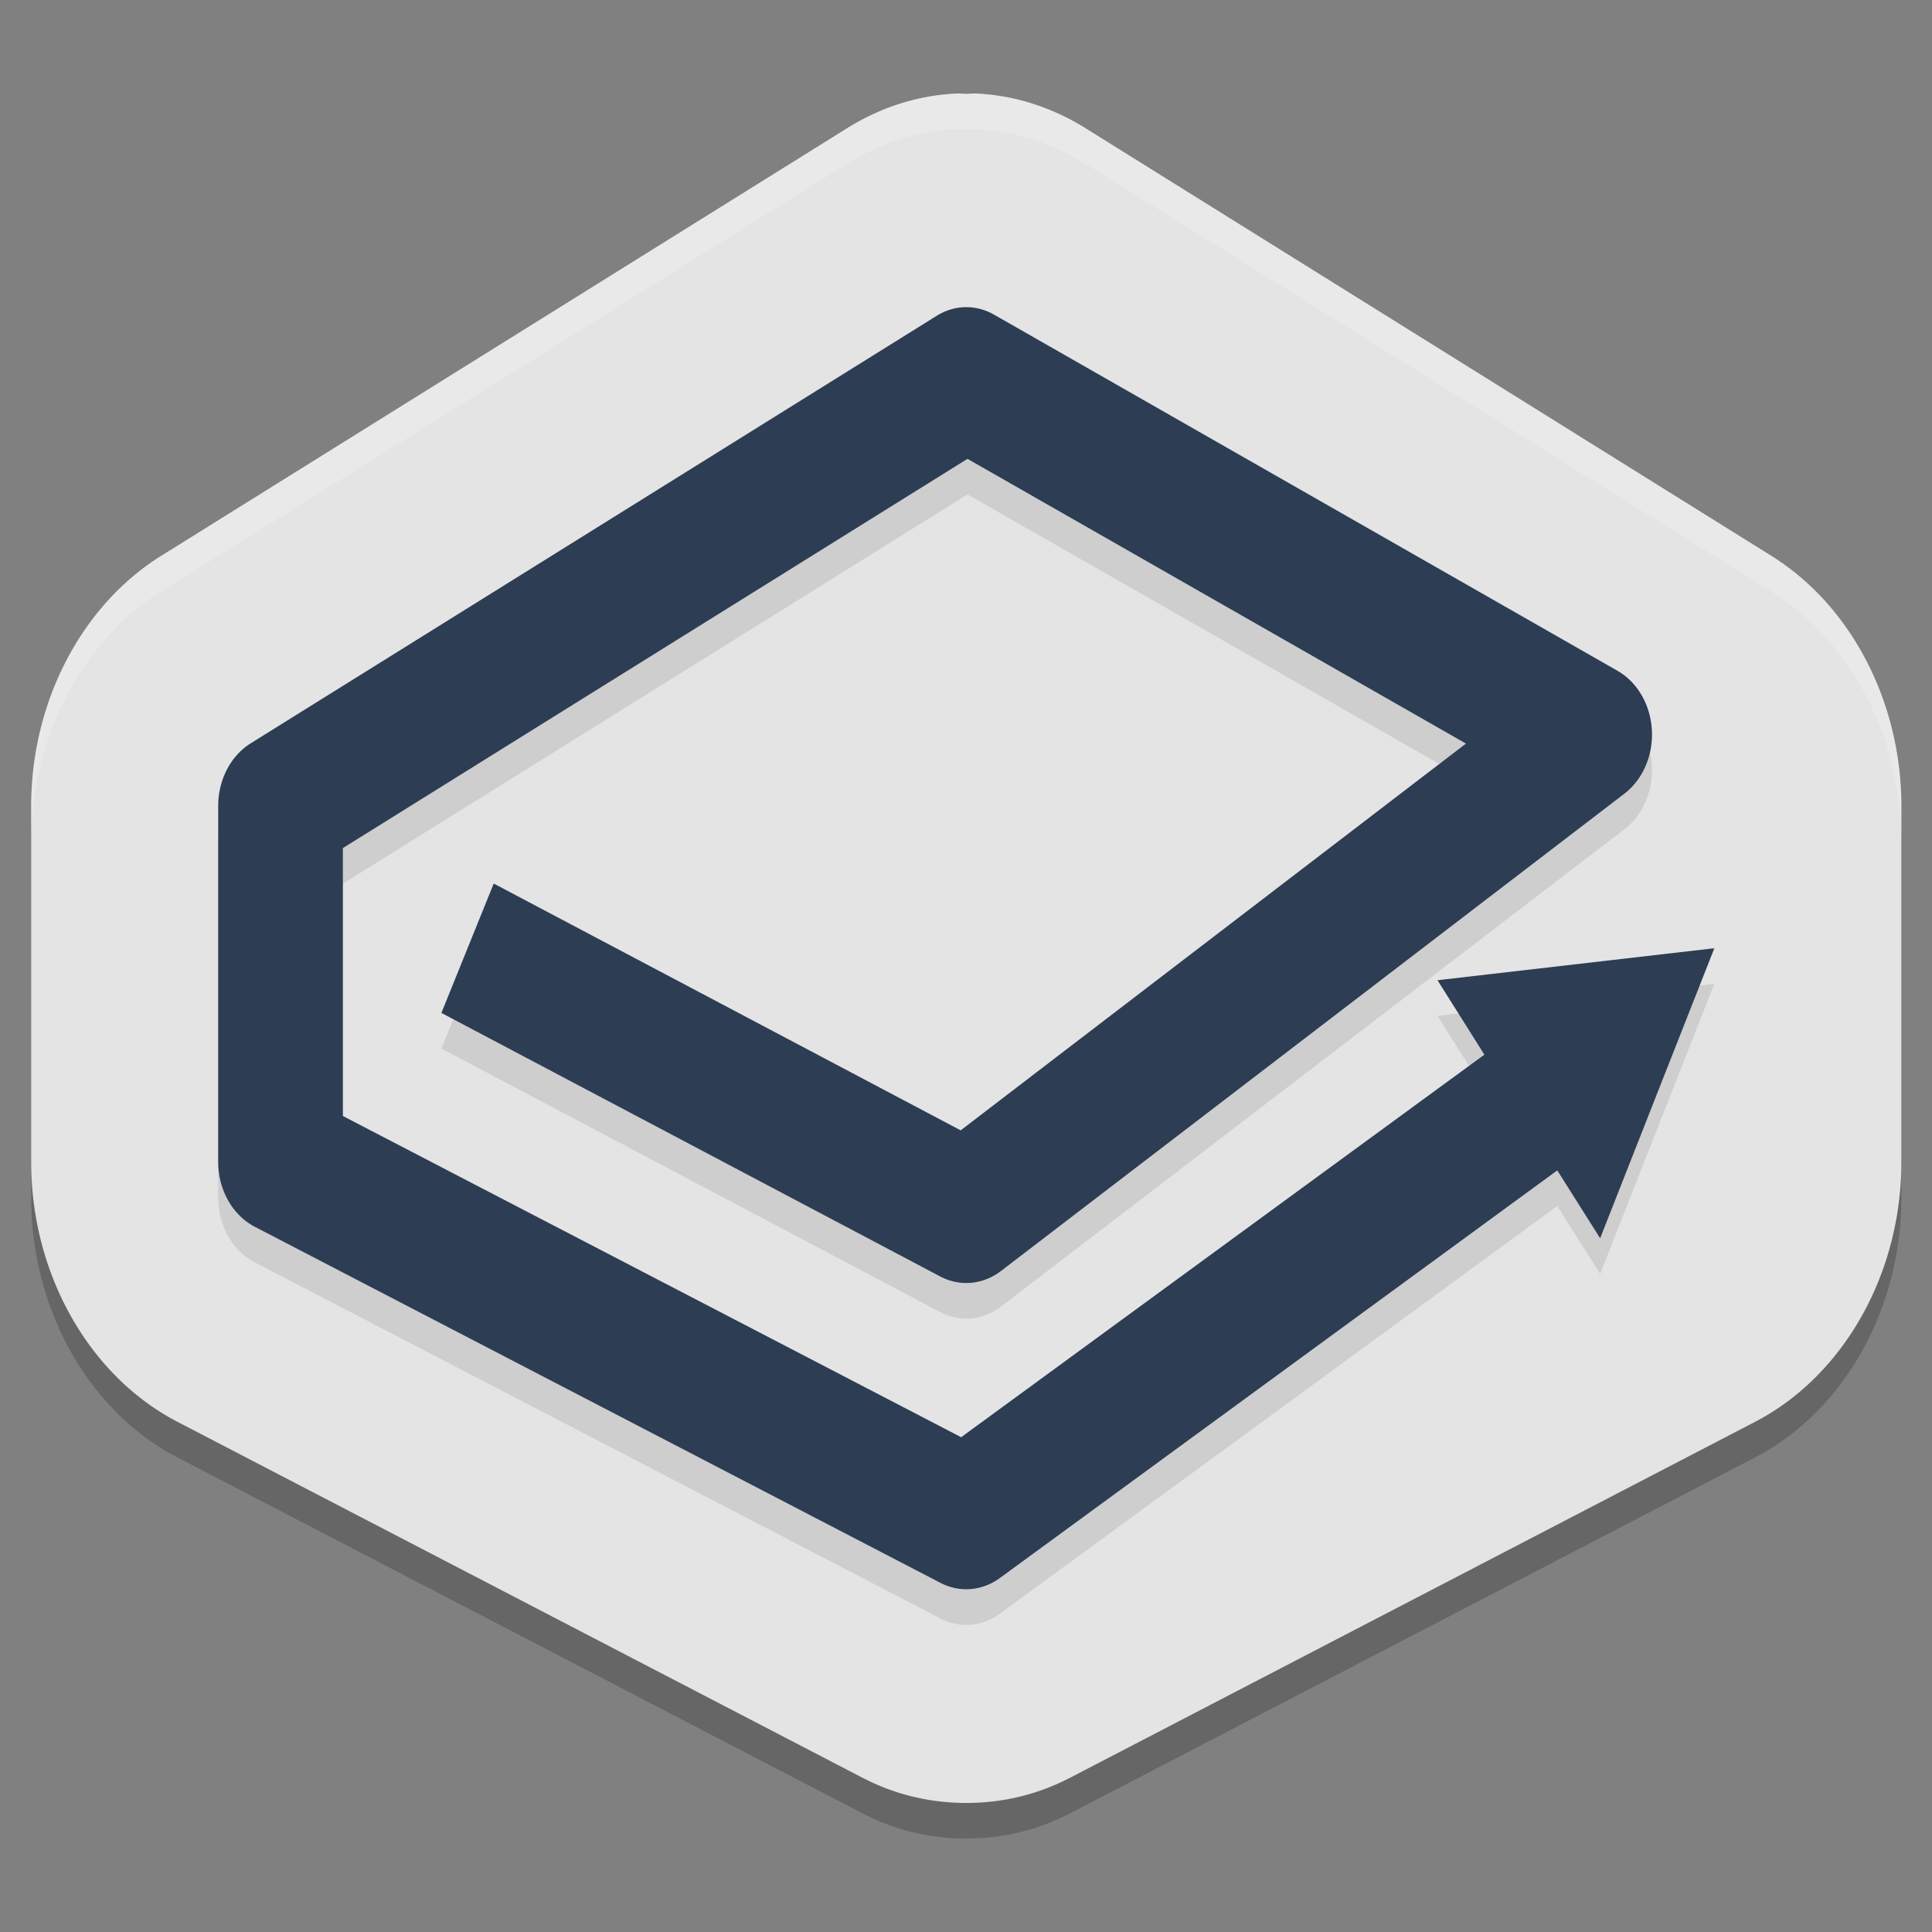 <?xml version="1.0" encoding="UTF-8" standalone="no"?>
<svg
   width="62"
   height="62"
   version="1"
   id="svg5"
   sodipodi:docname="lbry.svg"
   inkscape:version="1.4 (unknown)"
   xmlns:inkscape="http://www.inkscape.org/namespaces/inkscape"
   xmlns:sodipodi="http://sodipodi.sourceforge.net/DTD/sodipodi-0.dtd"
   xmlns="http://www.w3.org/2000/svg"
   xmlns:svg="http://www.w3.org/2000/svg">
  <rect width="100%" height="100%" fill="#808080" stroke="none"/>
  <defs
     id="defs5" />
  <sodipodi:namedview
     id="namedview5"
     pagecolor="#ffffff"
     bordercolor="#000000"
     borderopacity="0.25"
     inkscape:showpageshadow="2"
     inkscape:pageopacity="0.0"
     inkscape:pagecheckerboard="0"
     inkscape:deskcolor="#d1d1d1"
     inkscape:zoom="7.0710678"
     inkscape:cx="17.74838"
     inkscape:cy="48.295393"
     inkscape:window-width="1920"
     inkscape:window-height="996"
     inkscape:window-x="0"
     inkscape:window-y="0"
     inkscape:window-maximized="1"
     inkscape:current-layer="svg5" />
  <g
     id="g5"
     transform="matrix(0.968,0,0,1.106,-0.935,-5.847)">
    <path
       style="opacity:0.2;stroke-width:1.033"
       d="m 32.669,9.034 c -1.277,0.052 -2.521,0.402 -3.641,1.018 L 6.307,22.45 c -2.641,1.443 -4.303,4.238 -4.307,7.249 a 6.201,6.204 0 0 0 0,0.008 v 10.338 c 5.056e-4,3.226 1.908,6.191 4.844,7.528 L 29.577,57.91 a 6.201,6.204 0 0 0 0.004,0 c 1.088,0.495 2.255,0.723 3.419,0.723 1.163,5.88e-4 2.331,-0.228 3.419,-0.723 a 6.201,6.204 0 0 1 0.004,0 L 59.156,47.572 c 2.935,-1.336 4.843,-4.301 4.844,-7.528 V 29.706 a 6.201,6.204 0 0 0 0,-0.008 c -0.004,-3.011 -1.666,-5.806 -4.307,-7.249 L 36.972,10.052 C 35.852,9.436 34.608,9.086 33.331,9.034 a 6.201,6.204 0 0 0 -0.032,0 c -0.1,-0.004 -0.199,0.008 -0.299,0.008 -0.1,-2.36e-5 -0.199,-0.012 -0.299,-0.008 a 6.201,6.204 0 0 0 -0.032,0 z"
       id="path1" />
    <path
       style="fill:#e4e4e4;stroke-width:1.033"
       d="m 32.669,8.001 c -1.277,0.052 -2.521,0.402 -3.641,1.018 L 6.307,21.416 c -2.641,1.443 -4.303,4.238 -4.307,7.249 a 6.201,6.204 0 0 0 0,0.008 v 10.338 c 5.056e-4,3.226 1.908,6.191 4.844,7.528 L 29.577,56.877 a 6.201,6.204 0 0 0 0.004,0 c 1.088,0.495 2.255,0.723 3.419,0.723 1.163,5.88e-4 2.331,-0.228 3.419,-0.723 a 6.201,6.204 0 0 1 0.004,0 L 59.156,46.539 c 2.935,-1.336 4.843,-4.301 4.844,-7.528 V 28.673 a 6.201,6.204 0 0 0 0,-0.008 c -0.004,-3.011 -1.666,-5.806 -4.307,-7.249 L 36.972,9.018 C 35.852,8.403 34.608,8.053 33.331,8.001 a 6.201,6.204 0 0 0 -0.032,0 c -0.1,-0.004 -0.199,0.008 -0.299,0.008 -0.1,-2.29e-5 -0.199,-0.012 -0.299,-0.008 a 6.201,6.204 0 0 0 -0.032,0 z"
       id="path2" />
    <path
       style="opacity:0.1;stroke-width:1.033"
       d="M 32.923,15.233 A 2.067,2.067 0 0 0 32.011,15.488 L 9.278,27.888 a 2.067,2.067 0 0 0 -1.078,1.812 v 10.333 a 2.067,2.067 0 0 0 1.211,1.881 L 32.144,52.248 a 2.067,2.067 0 0 0 1.97,-0.141 l 18.479,-11.827 1.421,1.97 1.893,-4.21 1.893,-4.206 -4.589,0.464 -4.589,0.464 1.554,2.16 L 32.83,48.021 12.333,38.701 V 30.927 L 33.04,19.633 49.566,27.896 32.814,39.117 17.334,31.956 15.599,35.71 32.132,43.355 A 2.067,2.067 0 0 0 34.15,43.198 L 54.817,29.349 a 2.067,2.067 0 0 0 -0.226,-3.564 L 33.924,15.451 a 2.067,2.067 0 0 0 -1.001,-0.218 z"
       id="path3" />
    <path
       style="fill:#2d3d53;stroke-width:1.033;fill-opacity:1"
       d="m 32.923,14.2 a 2.067,2.067 0 0 0 -0.912,0.254 L 9.278,26.854 A 2.067,2.067 0 0 0 8.2,28.667 V 39 A 2.067,2.067 0 0 0 9.411,40.881 L 32.144,51.214 a 2.067,2.067 0 0 0 1.97,-0.141 l 18.479,-11.827 1.421,1.97 1.893,-4.21 1.893,-4.206 -4.589,0.464 -4.589,0.464 1.554,2.16 L 32.83,46.988 12.333,37.668 V 29.894 L 33.04,18.6 49.566,26.862 32.814,38.084 17.334,30.923 15.599,34.677 32.132,42.322 A 2.067,2.067 0 0 0 34.15,42.165 L 54.817,28.316 A 2.067,2.067 0 0 0 54.591,24.751 L 33.924,14.418 a 2.067,2.067 0 0 0 -1.001,-0.218 z"
       id="path4" />
    <path
       style="opacity:0.2;fill:#ffffff;stroke-width:1.033"
       d="m 32.669,8 c -1.277,0.052 -2.521,0.401 -3.641,1.017 L 6.307,21.417 C 3.666,22.86 2.004,25.656 2,28.667 a 6.201,6.204 0 0 0 0,0.008 v 1.025 c 0.004,-3.011 1.666,-5.807 4.307,-7.249 L 29.028,10.051 c 1.12,-0.616 2.364,-0.965 3.641,-1.017 a 6.201,6.204 0 0 1 0.032,0 c 0.1,-0.004 0.199,0.008 0.299,0.008 0.1,-2.08e-5 0.199,-0.012 0.299,-0.008 a 6.201,6.204 0 0 1 0.032,0 c 1.277,0.052 2.521,0.401 3.641,1.017 l 22.721,12.4 c 2.641,1.443 4.303,4.238 4.307,7.249 v -1.025 a 6.201,6.204 0 0 0 0,-0.008 c -0.004,-3.011 -1.666,-5.807 -4.307,-7.249 L 36.972,9.017 C 35.852,8.401 34.608,8.052 33.331,8 a 6.201,6.204 0 0 0 -0.032,0 c -0.1,-0.004 -0.199,0.008 -0.299,0.008 -0.1,-2e-5 -0.199,-0.012 -0.299,-0.008 a 6.201,6.204 0 0 0 -0.032,0 z"
       id="path5" />
  </g>
</svg>
